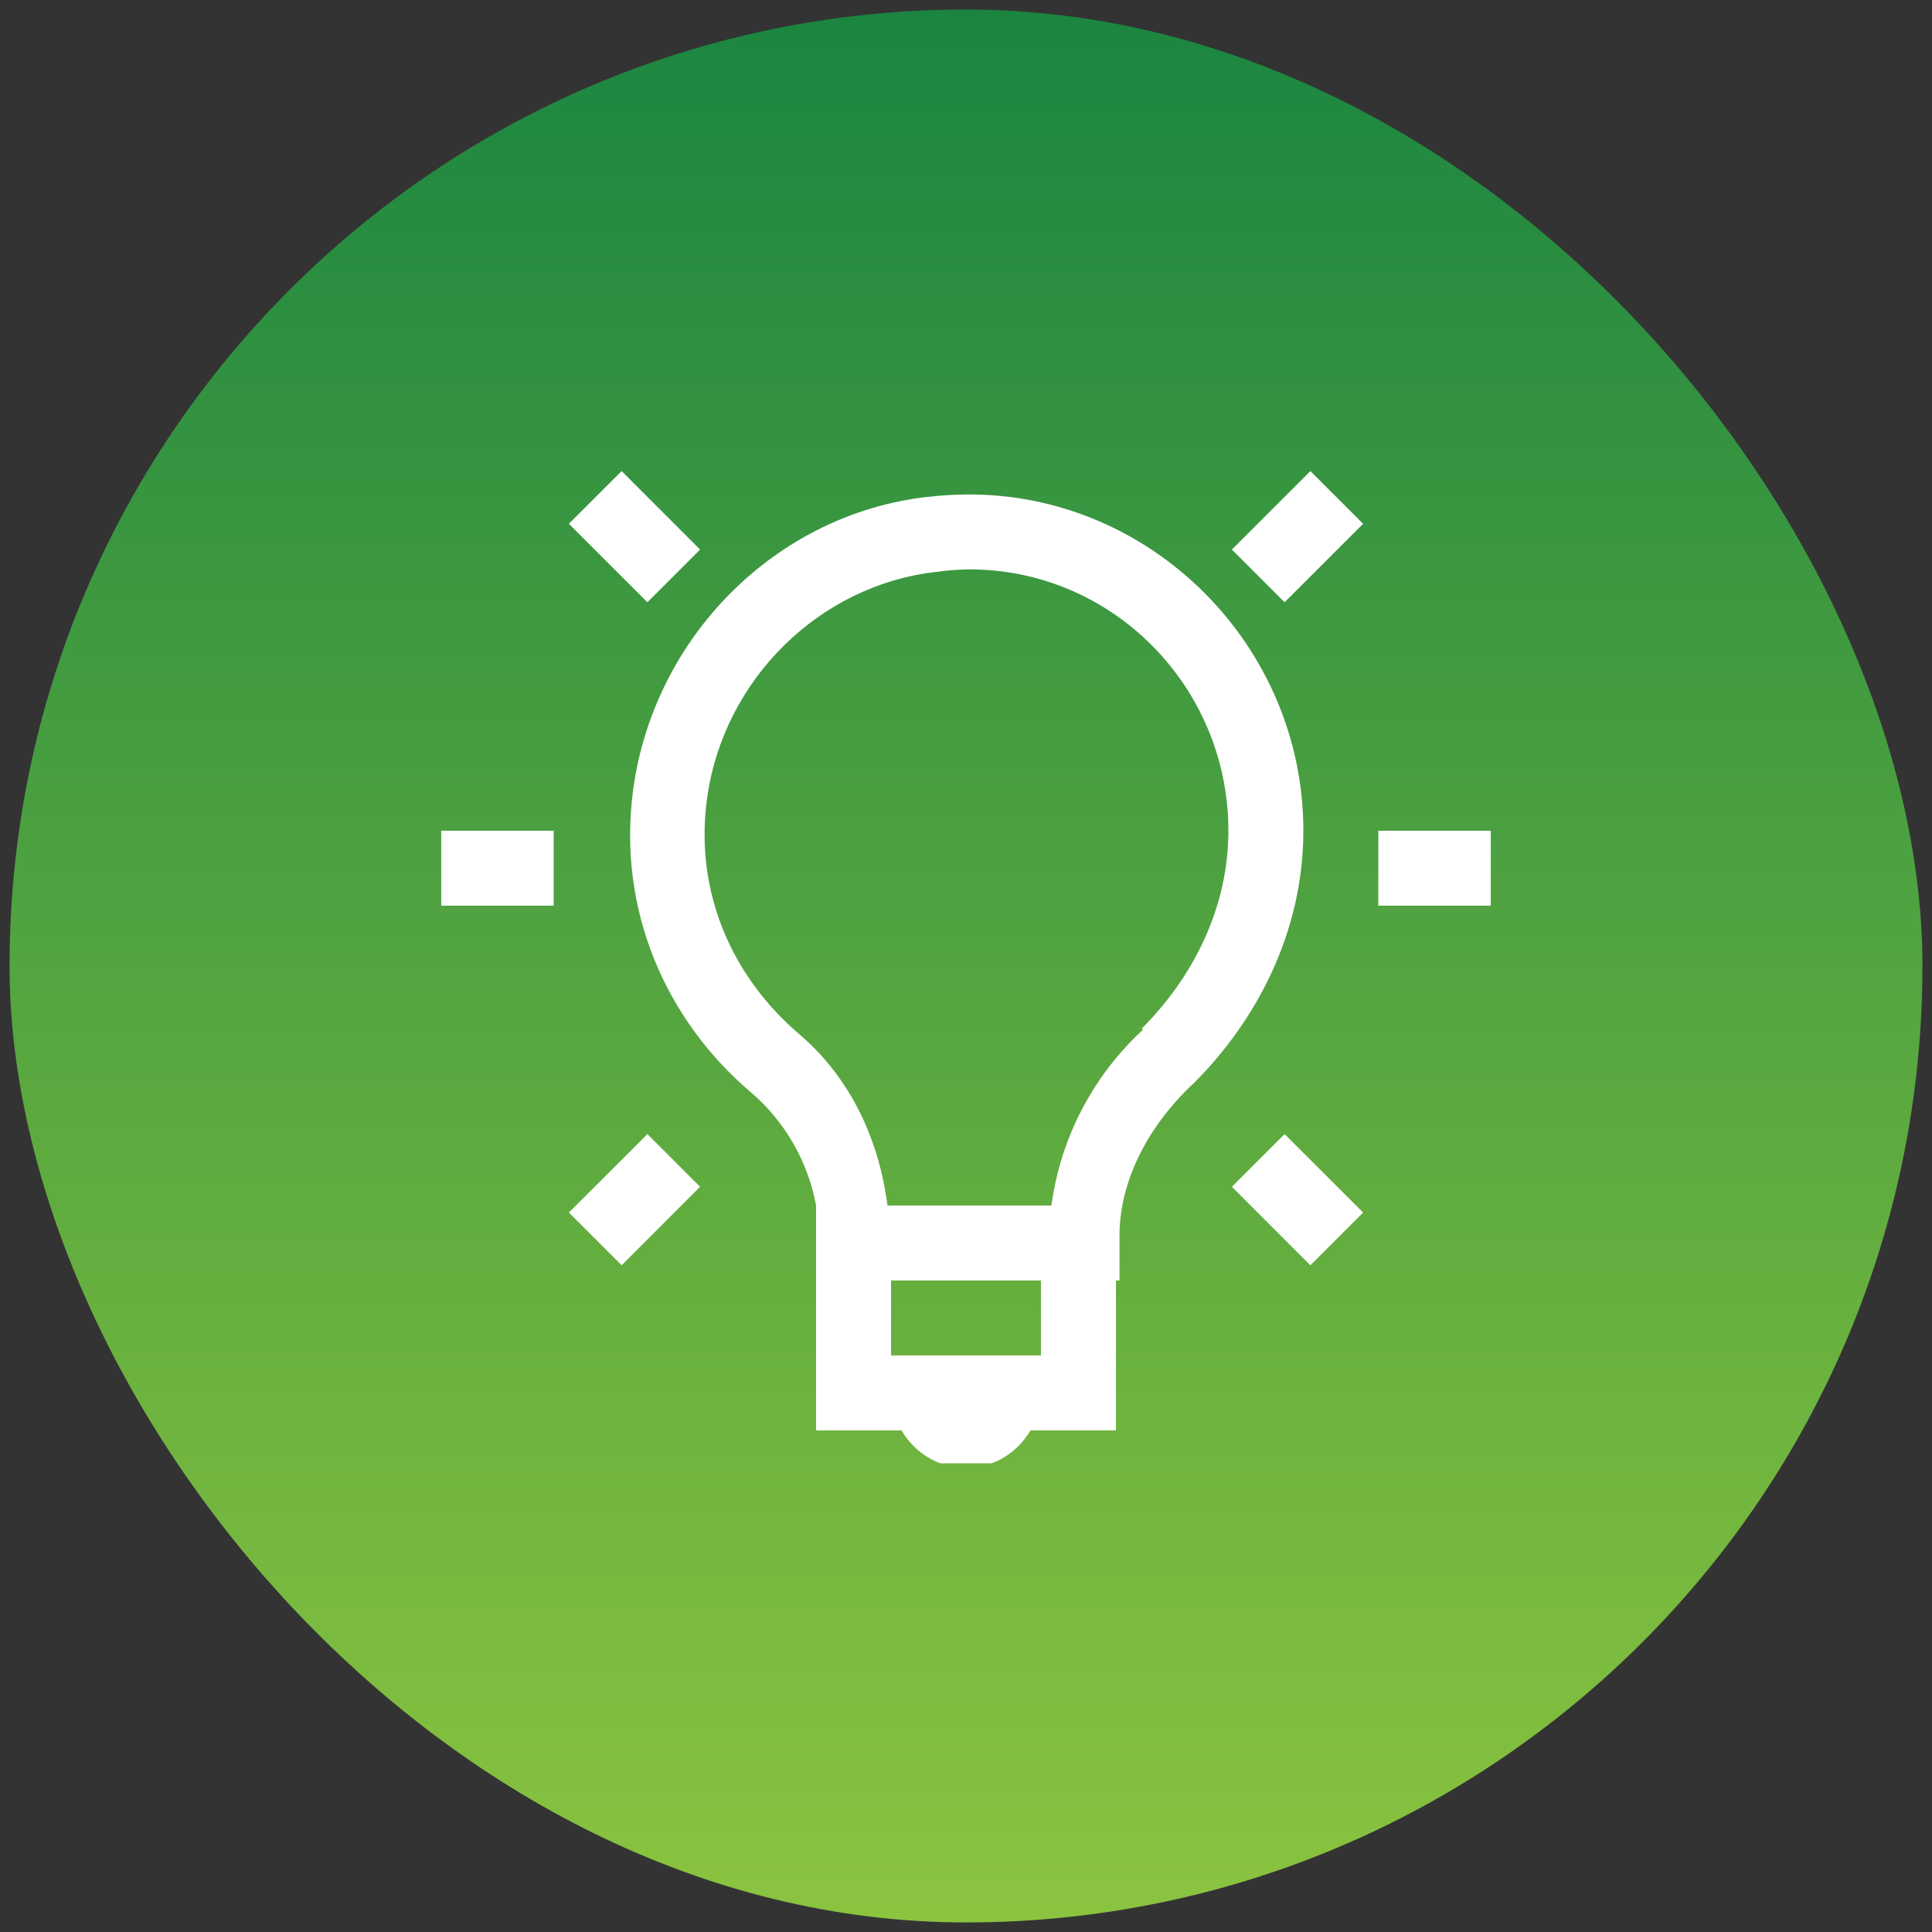 <svg width="101" height="101" viewBox="0 0 101 101" fill="none" xmlns="http://www.w3.org/2000/svg">
    <rect x="0" y="0" width="101" height="101" fill="#333333" stroke="none"/>
    <rect x="0.5" y="0.5" width="100" height="100" rx="50" fill="url(#paint0_linear_138_395)" />
    <g clip-path="url(#clip0_138_395)">
        <path
            d="M32.498 24.626L29.739 27.381L33.844 31.485L36.599 28.73L32.496 24.626H32.498ZM68.505 24.626L64.399 28.73L67.156 31.485L71.26 27.383L68.503 24.626H68.505ZM50.5 25.849C49.854 25.857 49.199 25.894 48.541 25.974C48.521 25.974 48.502 25.971 48.482 25.974C40.534 26.886 34.209 33.307 33.109 41.22C32.231 47.588 34.857 53.363 39.233 57.082C41.023 58.61 42.233 60.706 42.662 63.02V74.777H47.13C47.812 75.947 49.056 76.737 50.5 76.737C51.944 76.737 53.189 75.947 53.871 74.777H58.339V66.939H58.523V64.611C58.523 61.738 60.016 58.842 62.442 56.591C65.687 53.342 68.136 48.727 68.136 43.426C68.136 33.746 60.169 25.759 50.5 25.849ZM50.5 29.768C58.074 29.662 64.217 35.862 64.217 43.426C64.217 47.53 62.316 51.143 59.685 53.773L59.747 53.835C57.132 56.247 55.441 59.496 54.966 63.022H46.395C45.964 59.663 44.524 56.412 41.802 54.08C38.339 51.141 36.276 46.712 36.966 41.712C37.822 35.539 42.831 30.575 48.968 29.895C49.475 29.825 49.985 29.783 50.496 29.77L50.5 29.768ZM23.066 43.426V47.345H28.945V43.426H23.066ZM72.055 43.426V47.345H77.934V43.426H72.055ZM33.844 59.287L29.741 63.388L32.498 66.145L36.597 62.042L33.844 59.287ZM67.156 59.287L64.401 62.042L68.503 66.145L71.26 63.388L67.156 59.287ZM46.581 66.941H54.419V70.86H46.581V66.941Z"
            fill="white" />
    </g>
    <defs>
        <linearGradient id="paint0_linear_138_395" x1="50.5" y1="0.5" x2="50.5" y2="100.5"
            gradientUnits="userSpaceOnUse">
            <stop stop-color="#1B8540" />
            <stop offset="1" stop-color="#8BC43F" />
        </linearGradient>
        <clipPath id="clip0_138_395">
            <rect width="55.059" height="52" fill="white" transform="translate(22.971 24.5)" />
        </clipPath>
    </defs>
</svg>